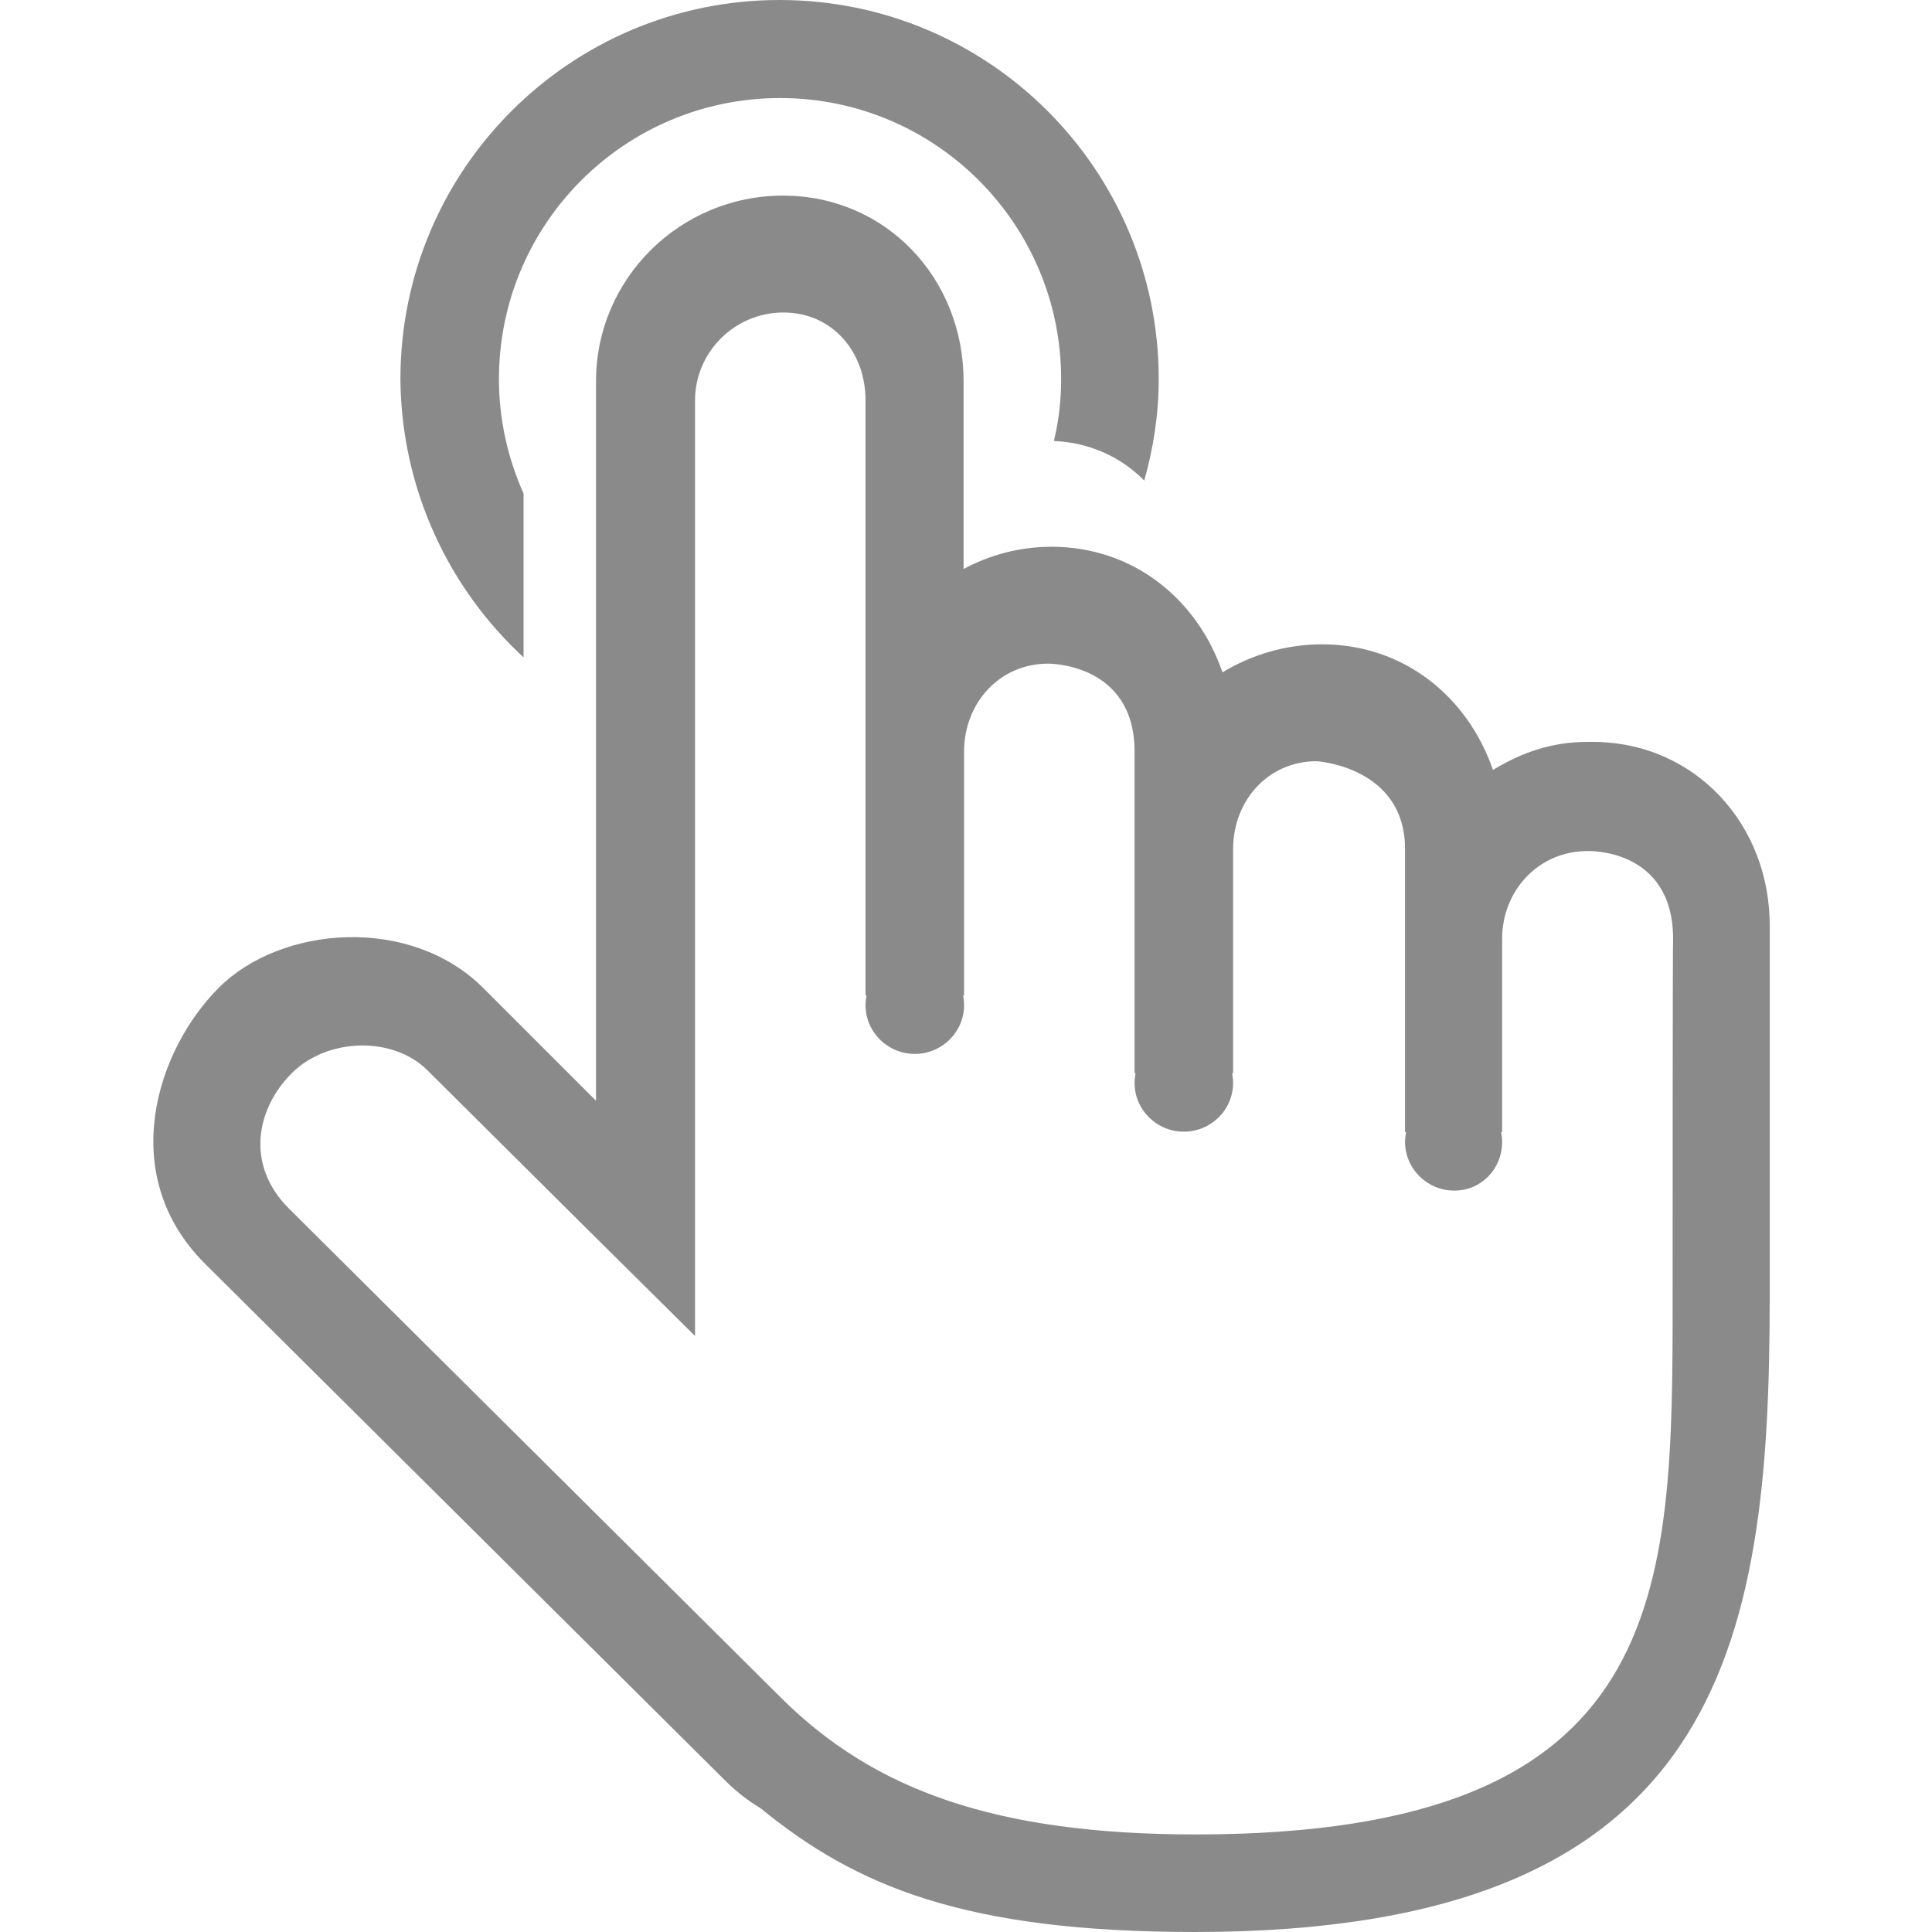<?xml version="1.0" standalone="no"?><!DOCTYPE svg PUBLIC "-//W3C//DTD SVG 1.1//EN" "http://www.w3.org/Graphics/SVG/1.1/DTD/svg11.dtd"><svg t="1502525350166" class="icon" style="" viewBox="0 0 1024 1024" version="1.1" xmlns="http://www.w3.org/2000/svg" p-id="2339" xmlns:xlink="http://www.w3.org/1999/xlink" width="200" height="200"><defs><style type="text/css"></style></defs><path d="M844.032 393.216h-2.56c-19.2 0-34.816 5.632-50.176 14.848-13.312-38.656-47.104-66.56-90.624-66.56-19.2 0-37.632 5.632-52.736 14.848-13.312-38.656-47.104-66.56-90.624-66.56-16.896 0-32.768 4.352-46.592 11.776V201.984c0-54.272-40.96-98.304-95.744-98.304-54.528 0-99.072 44.032-99.072 98.304v381.44L256 523.52c-38.656-38.4-107.008-33.024-140.032 0-33.024 33.024-54.528 99.072-7.424 146.176l276.224 274.432c5.632 5.632 12.032 10.496 18.432 14.336 50.432 41.216 108.032 65.536 230.144 65.536 278.784 0 304.64-150.528 304.64-336.128V491.52c0.512-54.272-39.424-98.304-93.952-98.304z m42.496 294.656c0 156.928-0.768 284.416-252.672 284.416-106.752 0-170.752-23.808-219.392-71.936L153.088 640.512c-23.04-23.04-17.408-52.736 1.536-71.68 18.944-18.944 53.76-19.712 71.936-1.536 0 0 45.824 45.568 85.504 84.992 29.952 29.696 56.32 55.808 56.32 55.808V212.224c0-25.6 20.992-46.592 46.848-46.592 25.856 0 43.52 20.736 43.52 46.592v315.392h0.512c-0.256 1.792-0.512 3.328-0.512 5.12 0 14.336 11.776 25.856 26.112 25.856s26.112-11.52 26.112-25.856c0-1.792-0.256-3.584-0.512-5.12h0.512v-129.28c0-25.6 18.688-46.592 44.544-46.592 0 0 45.824-0.512 45.824 46.592v170.496h0.512c-0.256 1.792-0.512 3.328-0.512 5.12 0 14.336 11.776 25.856 26.112 25.856s26.112-11.52 26.112-25.856c0-1.792-0.256-3.584-0.512-5.12h0.512v-118.784c0-25.6 18.432-46.592 44.288-46.592 0 0 46.848 2.816 46.848 46.592v150.016h0.512c-0.256 1.792-0.512 3.328-0.512 5.12 0 14.336 11.776 25.856 26.112 25.856s25.344-11.52 25.344-25.856c0-1.792-0.256-3.584-0.512-5.12h0.512v-102.4c0-25.6 19.2-46.592 45.312-46.592 0 0 45.312-1.792 45.312 46.592-0.256 0-0.256 148.48-0.256 190.208zM277.504 348.416v-86.784c-8.192-18.432-13.056-38.912-13.056-60.672 0-82.432 66.816-148.992 148.992-148.992 82.432 0 148.992 66.816 148.992 148.992 0 11.264-1.28 22.272-3.84 32.768 18.688 0.768 35.584 8.448 47.872 20.992 4.864-17.152 7.68-35.072 7.68-53.76 0-110.848-89.856-200.96-200.96-200.96-110.848 0-200.96 89.856-200.96 200.96 0.512 58.368 25.6 110.848 65.28 147.456z" fill="#8a8a8a" p-id="2340"></path></svg>